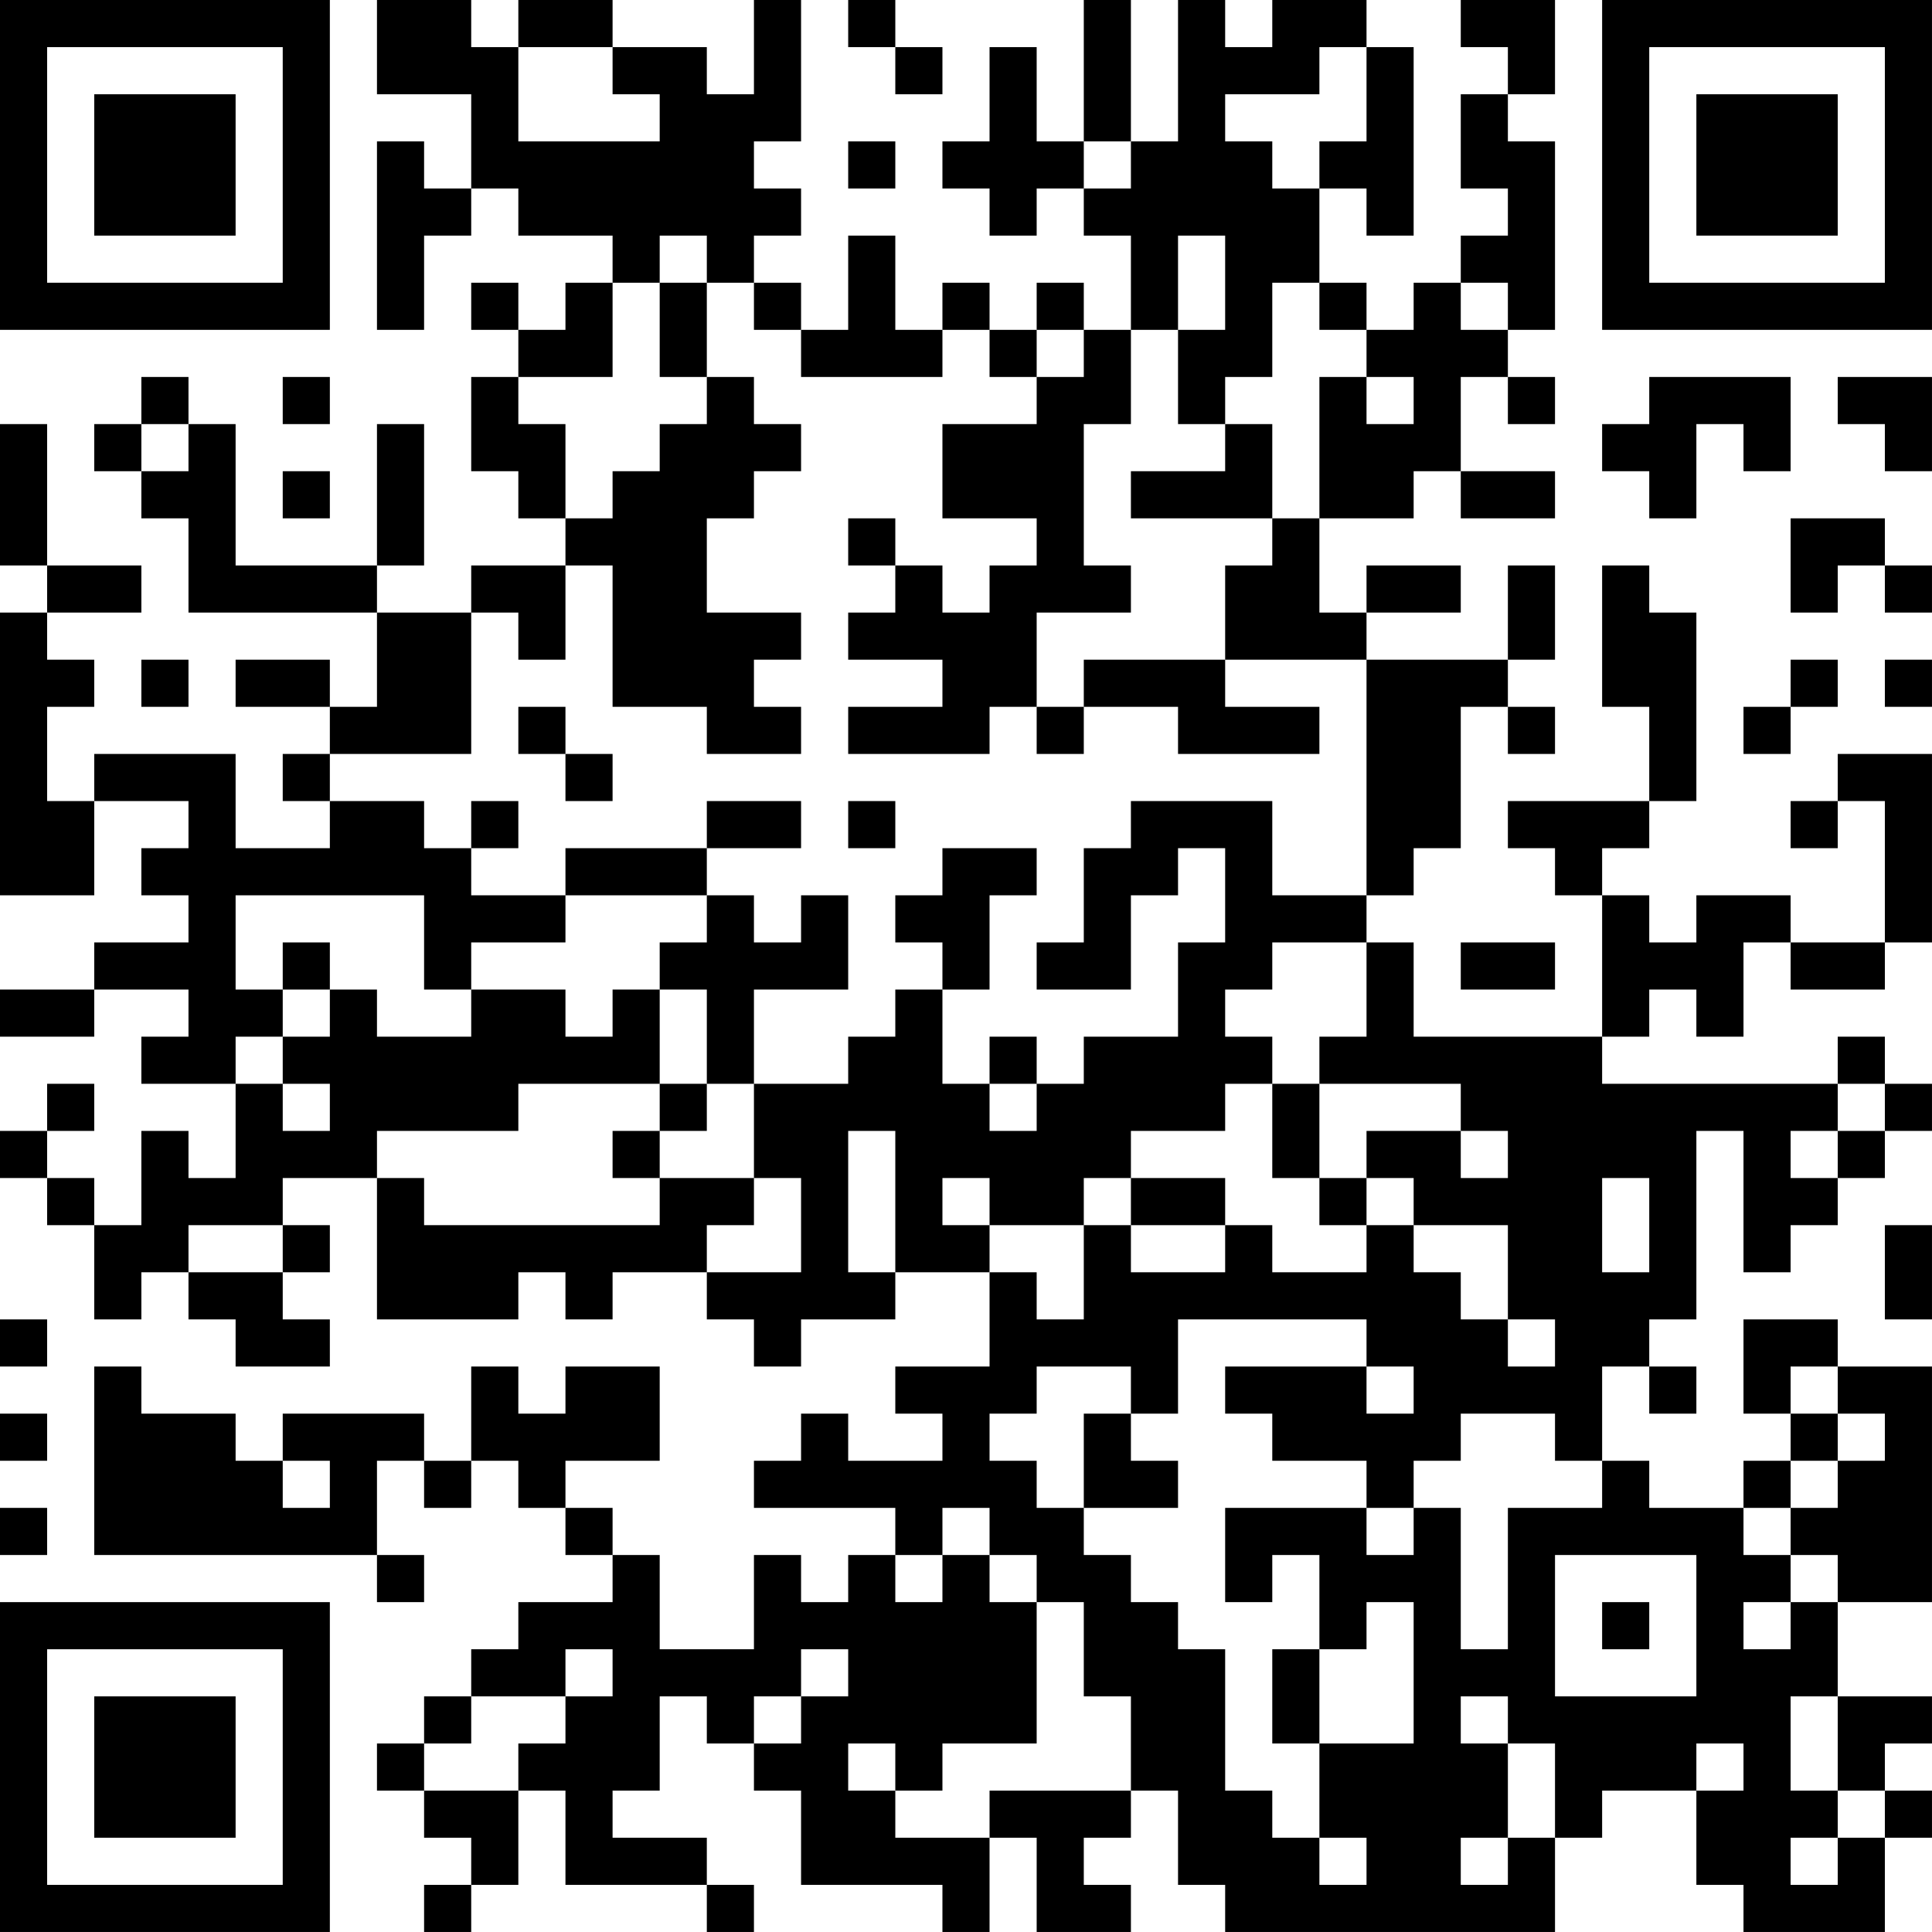 <?xml version="1.0" encoding="UTF-8"?>
<svg xmlns="http://www.w3.org/2000/svg" version="1.1" width="200" height="200" viewBox="0 0 200 200"><rect x="0" y="0" width="200" height="200" fill="#ffffff"/><g transform="scale(4.878)"><g transform="translate(0,0)"><path fill-rule="evenodd" d="M8 0L8 2L10 2L10 4L9 4L9 3L8 3L8 7L9 7L9 5L10 5L10 4L11 4L11 5L13 5L13 6L12 6L12 7L11 7L11 6L10 6L10 7L11 7L11 8L10 8L10 10L11 10L11 11L12 11L12 12L10 12L10 13L8 13L8 12L9 12L9 9L8 9L8 12L5 12L5 9L4 9L4 8L3 8L3 9L2 9L2 10L3 10L3 11L4 11L4 13L8 13L8 15L7 15L7 14L5 14L5 15L7 15L7 16L6 16L6 17L7 17L7 18L5 18L5 16L2 16L2 17L1 17L1 15L2 15L2 14L1 14L1 13L3 13L3 12L1 12L1 9L0 9L0 12L1 12L1 13L0 13L0 19L2 19L2 17L4 17L4 18L3 18L3 19L4 19L4 20L2 20L2 21L0 21L0 22L2 22L2 21L4 21L4 22L3 22L3 23L5 23L5 25L4 25L4 24L3 24L3 26L2 26L2 25L1 25L1 24L2 24L2 23L1 23L1 24L0 24L0 25L1 25L1 26L2 26L2 28L3 28L3 27L4 27L4 28L5 28L5 29L7 29L7 28L6 28L6 27L7 27L7 26L6 26L6 25L8 25L8 28L11 28L11 27L12 27L12 28L13 28L13 27L15 27L15 28L16 28L16 29L17 29L17 28L19 28L19 27L21 27L21 29L19 29L19 30L20 30L20 31L18 31L18 30L17 30L17 31L16 31L16 32L19 32L19 33L18 33L18 34L17 34L17 33L16 33L16 35L14 35L14 33L13 33L13 32L12 32L12 31L14 31L14 29L12 29L12 30L11 30L11 29L10 29L10 31L9 31L9 30L6 30L6 31L5 31L5 30L3 30L3 29L2 29L2 33L8 33L8 34L9 34L9 33L8 33L8 31L9 31L9 32L10 32L10 31L11 31L11 32L12 32L12 33L13 33L13 34L11 34L11 35L10 35L10 36L9 36L9 37L8 37L8 38L9 38L9 39L10 39L10 40L9 40L9 41L10 41L10 40L11 40L11 38L12 38L12 40L15 40L15 41L16 41L16 40L15 40L15 39L13 39L13 38L14 38L14 36L15 36L15 37L16 37L16 38L17 38L17 40L20 40L20 41L21 41L21 39L22 39L22 41L24 41L24 40L23 40L23 39L24 39L24 38L25 38L25 40L26 40L26 41L33 41L33 39L34 39L34 38L36 38L36 40L37 40L37 41L40 41L40 39L41 39L41 38L40 38L40 37L41 37L41 36L39 36L39 34L41 34L41 29L39 29L39 28L37 28L37 30L38 30L38 31L37 31L37 32L35 32L35 31L34 31L34 29L35 29L35 30L36 30L36 29L35 29L35 28L36 28L36 24L37 24L37 27L38 27L38 26L39 26L39 25L40 25L40 24L41 24L41 23L40 23L40 22L39 22L39 23L34 23L34 22L35 22L35 21L36 21L36 22L37 22L37 20L38 20L38 21L40 21L40 20L41 20L41 16L39 16L39 17L38 17L38 18L39 18L39 17L40 17L40 20L38 20L38 19L36 19L36 20L35 20L35 19L34 19L34 18L35 18L35 17L36 17L36 13L35 13L35 12L34 12L34 15L35 15L35 17L32 17L32 18L33 18L33 19L34 19L34 22L30 22L30 20L29 20L29 19L30 19L30 18L31 18L31 15L32 15L32 16L33 16L33 15L32 15L32 14L33 14L33 12L32 12L32 14L29 14L29 13L31 13L31 12L29 12L29 13L28 13L28 11L30 11L30 10L31 10L31 11L33 11L33 10L31 10L31 8L32 8L32 9L33 9L33 8L32 8L32 7L33 7L33 3L32 3L32 2L33 2L33 0L31 0L31 1L32 1L32 2L31 2L31 4L32 4L32 5L31 5L31 6L30 6L30 7L29 7L29 6L28 6L28 4L29 4L29 5L30 5L30 1L29 1L29 0L27 0L27 1L26 1L26 0L25 0L25 3L24 3L24 0L23 0L23 3L22 3L22 1L21 1L21 3L20 3L20 4L21 4L21 5L22 5L22 4L23 4L23 5L24 5L24 7L23 7L23 6L22 6L22 7L21 7L21 6L20 6L20 7L19 7L19 5L18 5L18 7L17 7L17 6L16 6L16 5L17 5L17 4L16 4L16 3L17 3L17 0L16 0L16 2L15 2L15 1L13 1L13 0L11 0L11 1L10 1L10 0ZM18 0L18 1L19 1L19 2L20 2L20 1L19 1L19 0ZM11 1L11 3L14 3L14 2L13 2L13 1ZM28 1L28 2L26 2L26 3L27 3L27 4L28 4L28 3L29 3L29 1ZM18 3L18 4L19 4L19 3ZM23 3L23 4L24 4L24 3ZM14 5L14 6L13 6L13 8L11 8L11 9L12 9L12 11L13 11L13 10L14 10L14 9L15 9L15 8L16 8L16 9L17 9L17 10L16 10L16 11L15 11L15 13L17 13L17 14L16 14L16 15L17 15L17 16L15 16L15 15L13 15L13 12L12 12L12 14L11 14L11 13L10 13L10 16L7 16L7 17L9 17L9 18L10 18L10 19L12 19L12 20L10 20L10 21L9 21L9 19L5 19L5 21L6 21L6 22L5 22L5 23L6 23L6 24L7 24L7 23L6 23L6 22L7 22L7 21L8 21L8 22L10 22L10 21L12 21L12 22L13 22L13 21L14 21L14 23L11 23L11 24L8 24L8 25L9 25L9 26L14 26L14 25L16 25L16 26L15 26L15 27L17 27L17 25L16 25L16 23L18 23L18 22L19 22L19 21L20 21L20 23L21 23L21 24L22 24L22 23L23 23L23 22L25 22L25 20L26 20L26 18L25 18L25 19L24 19L24 21L22 21L22 20L23 20L23 18L24 18L24 17L27 17L27 19L29 19L29 14L26 14L26 12L27 12L27 11L28 11L28 8L29 8L29 9L30 9L30 8L29 8L29 7L28 7L28 6L27 6L27 8L26 8L26 9L25 9L25 7L26 7L26 5L25 5L25 7L24 7L24 9L23 9L23 12L24 12L24 13L22 13L22 15L21 15L21 16L18 16L18 15L20 15L20 14L18 14L18 13L19 13L19 12L20 12L20 13L21 13L21 12L22 12L22 11L20 11L20 9L22 9L22 8L23 8L23 7L22 7L22 8L21 8L21 7L20 7L20 8L17 8L17 7L16 7L16 6L15 6L15 5ZM14 6L14 8L15 8L15 6ZM31 6L31 7L32 7L32 6ZM6 8L6 9L7 9L7 8ZM35 8L35 9L34 9L34 10L35 10L35 11L36 11L36 9L37 9L37 10L38 10L38 8ZM39 8L39 9L40 9L40 10L41 10L41 8ZM3 9L3 10L4 10L4 9ZM26 9L26 10L24 10L24 11L27 11L27 9ZM6 10L6 11L7 11L7 10ZM18 11L18 12L19 12L19 11ZM38 11L38 13L39 13L39 12L40 12L40 13L41 13L41 12L40 12L40 11ZM3 14L3 15L4 15L4 14ZM23 14L23 15L22 15L22 16L23 16L23 15L25 15L25 16L28 16L28 15L26 15L26 14ZM38 14L38 15L37 15L37 16L38 16L38 15L39 15L39 14ZM40 14L40 15L41 15L41 14ZM11 15L11 16L12 16L12 17L13 17L13 16L12 16L12 15ZM10 17L10 18L11 18L11 17ZM15 17L15 18L12 18L12 19L15 19L15 20L14 20L14 21L15 21L15 23L14 23L14 24L13 24L13 25L14 25L14 24L15 24L15 23L16 23L16 21L18 21L18 19L17 19L17 20L16 20L16 19L15 19L15 18L17 18L17 17ZM18 17L18 18L19 18L19 17ZM20 18L20 19L19 19L19 20L20 20L20 21L21 21L21 19L22 19L22 18ZM6 20L6 21L7 21L7 20ZM27 20L27 21L26 21L26 22L27 22L27 23L26 23L26 24L24 24L24 25L23 25L23 26L21 26L21 25L20 25L20 26L21 26L21 27L22 27L22 28L23 28L23 26L24 26L24 27L26 27L26 26L27 26L27 27L29 27L29 26L30 26L30 27L31 27L31 28L32 28L32 29L33 29L33 28L32 28L32 26L30 26L30 25L29 25L29 24L31 24L31 25L32 25L32 24L31 24L31 23L28 23L28 22L29 22L29 20ZM31 20L31 21L33 21L33 20ZM21 22L21 23L22 23L22 22ZM27 23L27 25L28 25L28 26L29 26L29 25L28 25L28 23ZM39 23L39 24L38 24L38 25L39 25L39 24L40 24L40 23ZM18 24L18 27L19 27L19 24ZM24 25L24 26L26 26L26 25ZM34 25L34 27L35 27L35 25ZM4 26L4 27L6 27L6 26ZM40 26L40 28L41 28L41 26ZM0 28L0 29L1 29L1 28ZM25 28L25 30L24 30L24 29L22 29L22 30L21 30L21 31L22 31L22 32L23 32L23 33L24 33L24 34L25 34L25 35L26 35L26 38L27 38L27 39L28 39L28 40L29 40L29 39L28 39L28 37L30 37L30 34L29 34L29 35L28 35L28 33L27 33L27 34L26 34L26 32L29 32L29 33L30 33L30 32L31 32L31 35L32 35L32 32L34 32L34 31L33 31L33 30L31 30L31 31L30 31L30 32L29 32L29 31L27 31L27 30L26 30L26 29L29 29L29 30L30 30L30 29L29 29L29 28ZM38 29L38 30L39 30L39 31L38 31L38 32L37 32L37 33L38 33L38 34L37 34L37 35L38 35L38 34L39 34L39 33L38 33L38 32L39 32L39 31L40 31L40 30L39 30L39 29ZM0 30L0 31L1 31L1 30ZM23 30L23 32L25 32L25 31L24 31L24 30ZM6 31L6 32L7 32L7 31ZM0 32L0 33L1 33L1 32ZM20 32L20 33L19 33L19 34L20 34L20 33L21 33L21 34L22 34L22 37L20 37L20 38L19 38L19 37L18 37L18 38L19 38L19 39L21 39L21 38L24 38L24 36L23 36L23 34L22 34L22 33L21 33L21 32ZM33 33L33 36L36 36L36 33ZM34 34L34 35L35 35L35 34ZM12 35L12 36L10 36L10 37L9 37L9 38L11 38L11 37L12 37L12 36L13 36L13 35ZM17 35L17 36L16 36L16 37L17 37L17 36L18 36L18 35ZM27 35L27 37L28 37L28 35ZM31 36L31 37L32 37L32 39L31 39L31 40L32 40L32 39L33 39L33 37L32 37L32 36ZM38 36L38 38L39 38L39 39L38 39L38 40L39 40L39 39L40 39L40 38L39 38L39 36ZM36 37L36 38L37 38L37 37ZM0 0L0 7L7 7L7 0ZM1 1L1 6L6 6L6 1ZM2 2L2 5L5 5L5 2ZM34 0L34 7L41 7L41 0ZM35 1L35 6L40 6L40 1ZM36 2L36 5L39 5L39 2ZM0 34L0 41L7 41L7 34ZM1 35L1 40L6 40L6 35ZM2 36L2 39L5 39L5 36Z" fill="#000000"/></g></g></svg>
